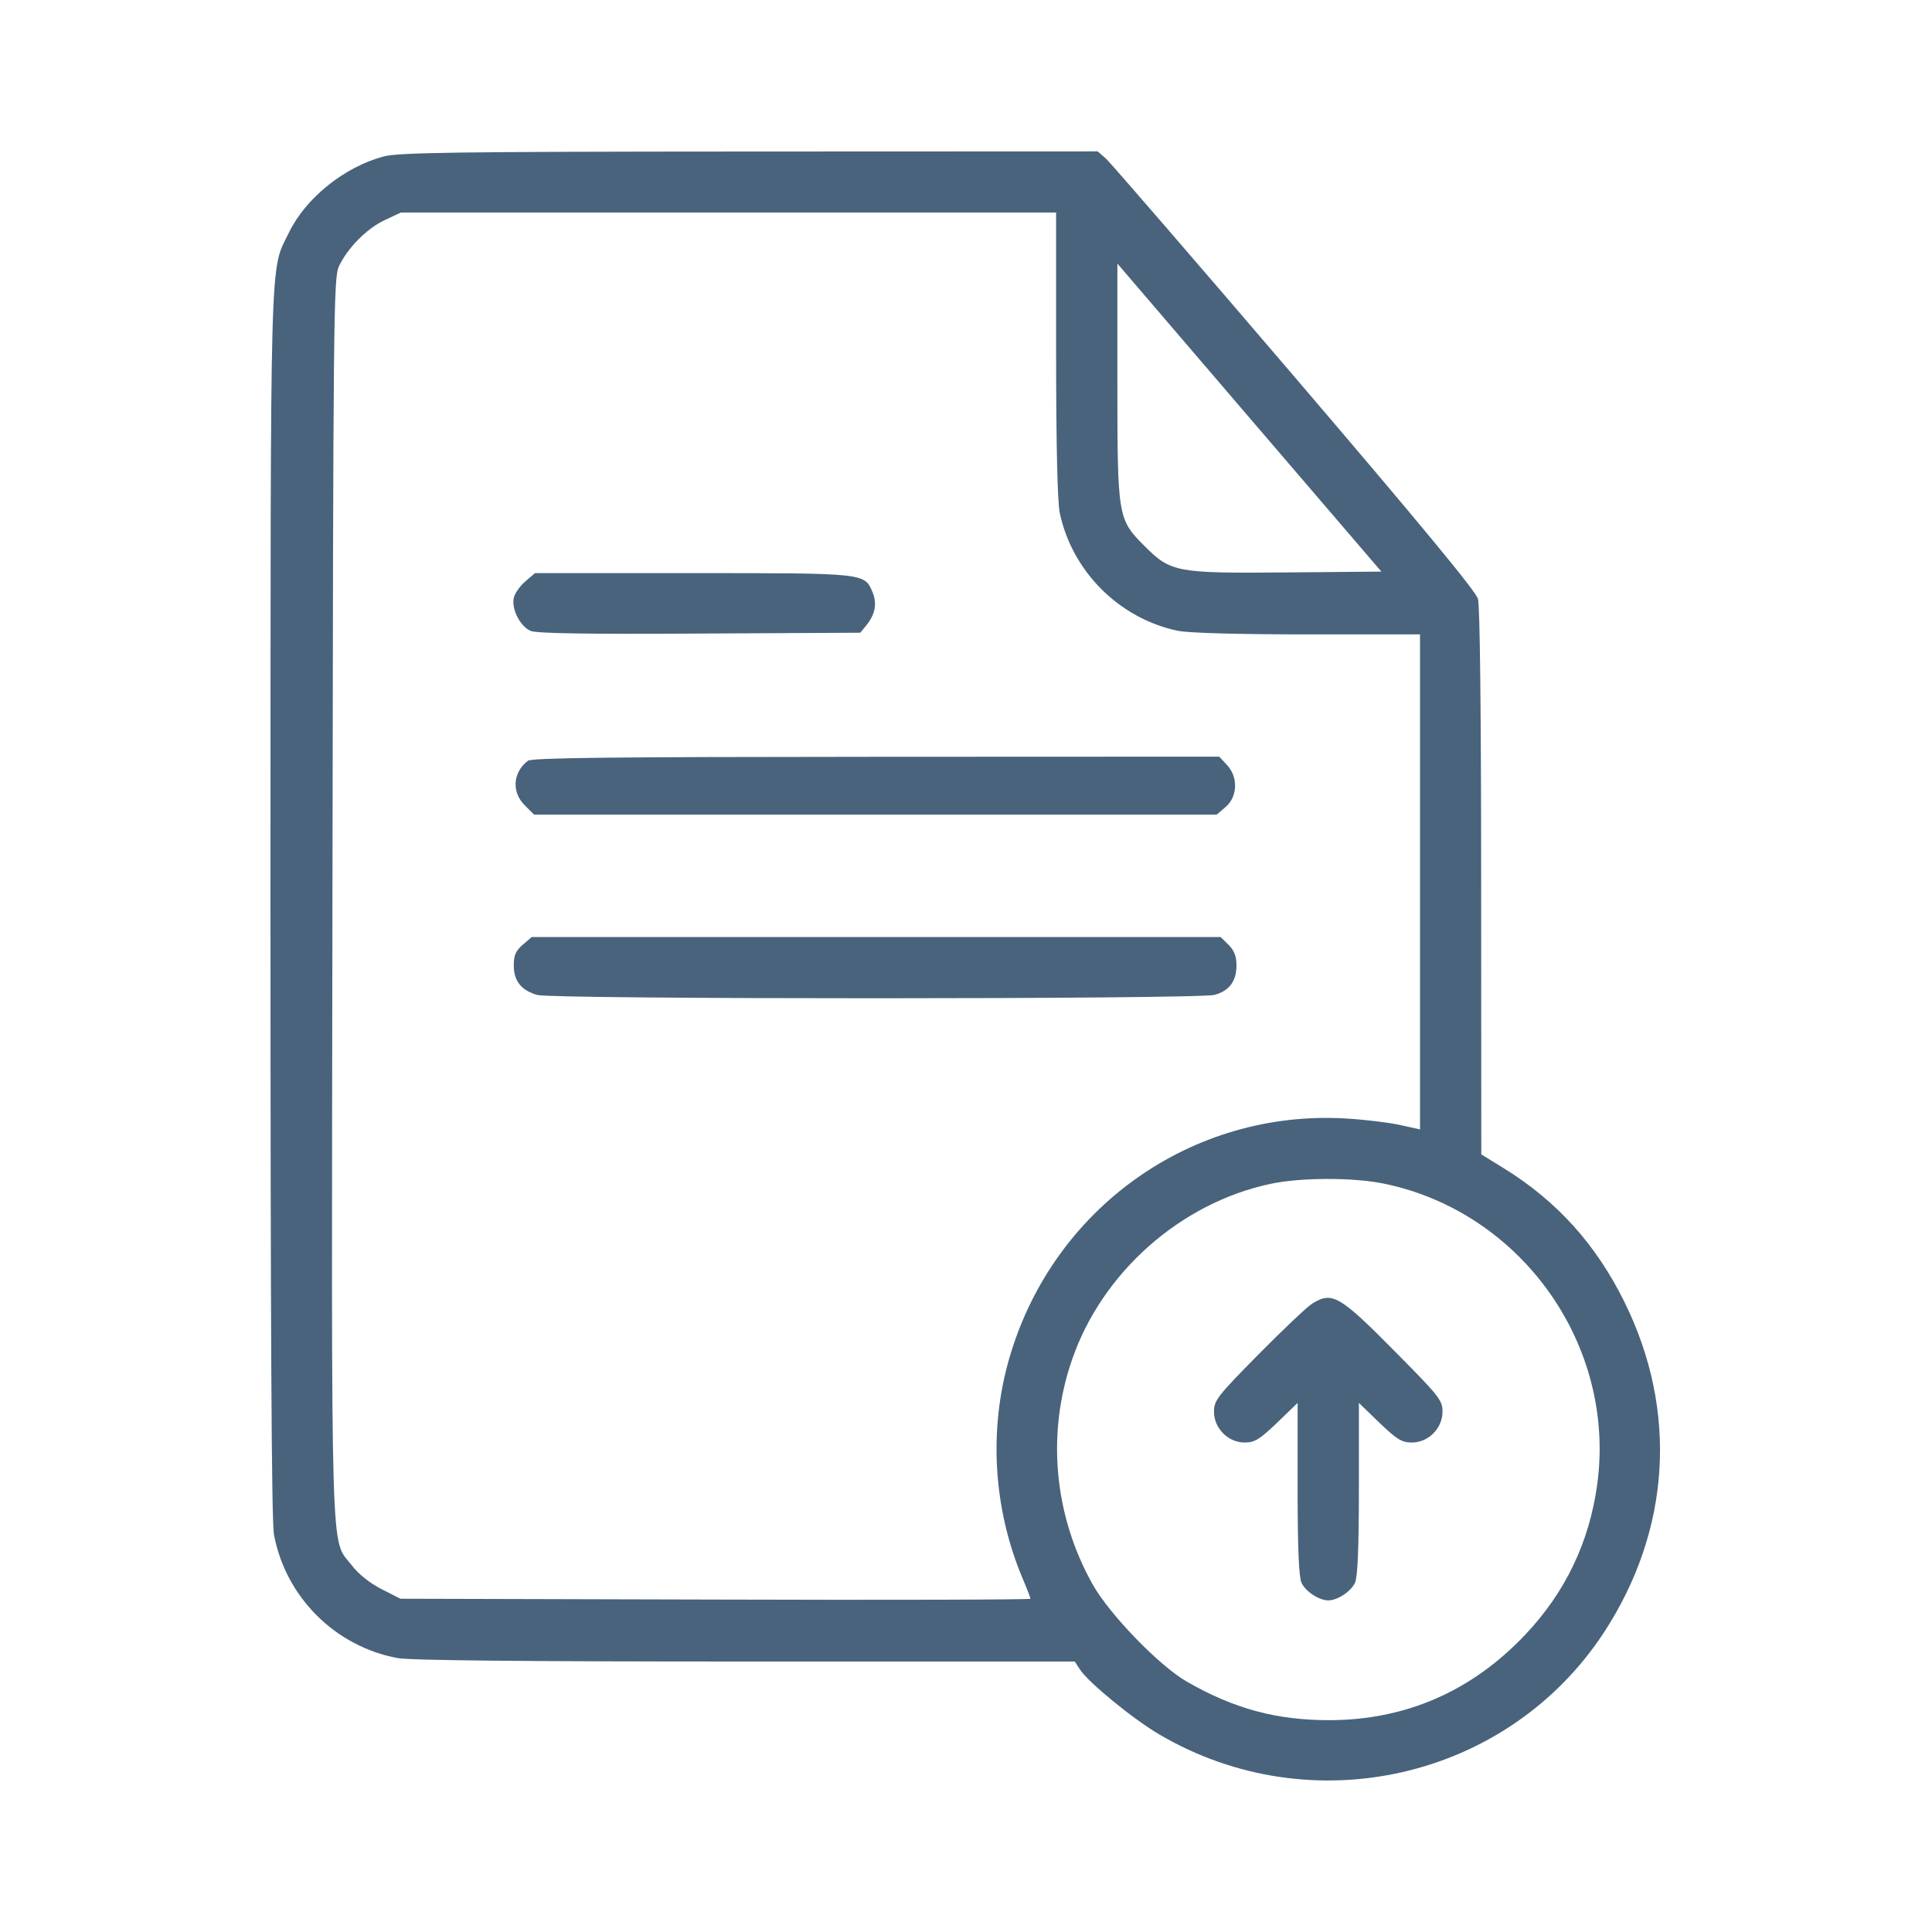 <svg xmlns="http://www.w3.org/2000/svg" fill="#49637C" viewBox="0 0 14 14"><path class="ic_m_app_document_upload" d="M2.779 1.134 C 2.495 1.210,2.215 1.435,2.094 1.685 C 1.953 1.975,1.961 1.701,1.960 6.547 C 1.960 9.655,1.968 11.023,1.985 11.119 C 2.069 11.572,2.428 11.931,2.881 12.015 C 2.975 12.032,3.779 12.040,5.403 12.040 L 7.788 12.040 7.826 12.098 C 7.887 12.192,8.211 12.457,8.400 12.568 C 9.505 13.218,10.927 12.892,11.623 11.829 C 12.106 11.090,12.161 10.226,11.773 9.438 C 11.567 9.019,11.282 8.703,10.896 8.465 L 10.734 8.365 10.733 6.393 C 10.733 5.163,10.724 4.391,10.710 4.340 C 10.694 4.283,10.285 3.789,9.380 2.730 C 8.661 1.889,8.046 1.178,8.014 1.149 L 7.954 1.097 5.430 1.098 C 3.300 1.099,2.885 1.105,2.779 1.134 M7.653 2.566 C 7.653 3.224,7.663 3.635,7.679 3.715 C 7.768 4.140,8.110 4.482,8.535 4.571 C 8.612 4.587,8.969 4.597,9.474 4.597 L 10.290 4.597 10.290 6.390 L 10.290 8.184 10.144 8.152 C 10.064 8.134,9.888 8.113,9.753 8.105 C 8.636 8.039,7.631 8.753,7.315 9.838 C 7.163 10.359,7.197 10.931,7.409 11.435 C 7.441 11.510,7.467 11.578,7.467 11.585 C 7.467 11.592,6.440 11.595,5.184 11.591 L 2.902 11.585 2.764 11.515 C 2.679 11.471,2.598 11.407,2.550 11.344 C 2.392 11.137,2.402 11.471,2.409 6.509 C 2.415 2.266,2.417 2.013,2.456 1.930 C 2.519 1.796,2.659 1.655,2.788 1.595 L 2.905 1.540 5.279 1.540 L 7.653 1.540 7.653 2.566 M9.329 4.148 C 8.524 4.155,8.485 4.148,8.294 3.957 C 8.099 3.762,8.097 3.748,8.097 2.759 L 8.097 1.910 9.053 3.026 L 10.010 4.142 9.329 4.148 M3.808 4.212 C 3.770 4.244,3.732 4.297,3.724 4.329 C 3.703 4.410,3.769 4.540,3.846 4.572 C 3.891 4.590,4.253 4.596,5.072 4.591 L 6.234 4.585 6.279 4.530 C 6.342 4.451,6.357 4.374,6.323 4.292 C 6.265 4.152,6.273 4.153,5.020 4.153 L 3.877 4.153 3.808 4.212 M3.825 5.513 C 3.716 5.597,3.706 5.739,3.802 5.835 L 3.870 5.903 6.344 5.903 L 8.817 5.903 8.882 5.847 C 8.969 5.773,8.973 5.630,8.891 5.543 L 8.835 5.483 6.348 5.484 C 4.430 5.485,3.853 5.491,3.825 5.513 M3.788 6.846 C 3.737 6.890,3.723 6.922,3.723 6.996 C 3.723 7.109,3.777 7.177,3.894 7.210 C 4.012 7.242,8.684 7.242,8.802 7.209 C 8.909 7.179,8.960 7.110,8.960 6.994 C 8.960 6.930,8.944 6.888,8.903 6.847 L 8.845 6.790 6.349 6.790 L 3.853 6.790 3.788 6.846 M10.028 8.577 C 11.026 8.782,11.712 9.749,11.574 10.757 C 11.517 11.176,11.341 11.542,11.051 11.847 C 10.665 12.255,10.188 12.463,9.637 12.465 C 9.252 12.466,8.941 12.382,8.599 12.185 C 8.397 12.068,8.039 11.697,7.917 11.480 C 7.637 10.979,7.583 10.390,7.768 9.854 C 7.985 9.222,8.553 8.718,9.205 8.579 C 9.423 8.532,9.806 8.531,10.028 8.577 M9.508 9.447 C 9.470 9.471,9.294 9.638,9.117 9.817 C 8.820 10.118,8.797 10.149,8.797 10.229 C 8.797 10.350,8.899 10.453,9.019 10.453 C 9.092 10.453,9.126 10.432,9.254 10.310 L 9.403 10.166 9.403 10.787 C 9.403 11.219,9.412 11.426,9.431 11.469 C 9.460 11.532,9.558 11.597,9.625 11.597 C 9.692 11.597,9.790 11.532,9.819 11.469 C 9.838 11.426,9.847 11.219,9.847 10.787 L 9.847 10.166 9.996 10.310 C 10.124 10.432,10.158 10.453,10.231 10.453 C 10.351 10.453,10.453 10.350,10.453 10.229 C 10.453 10.148,10.430 10.118,10.121 9.806 C 9.705 9.385,9.655 9.356,9.508 9.447 " stroke="none" fill-rule="evenodd"></path></svg>